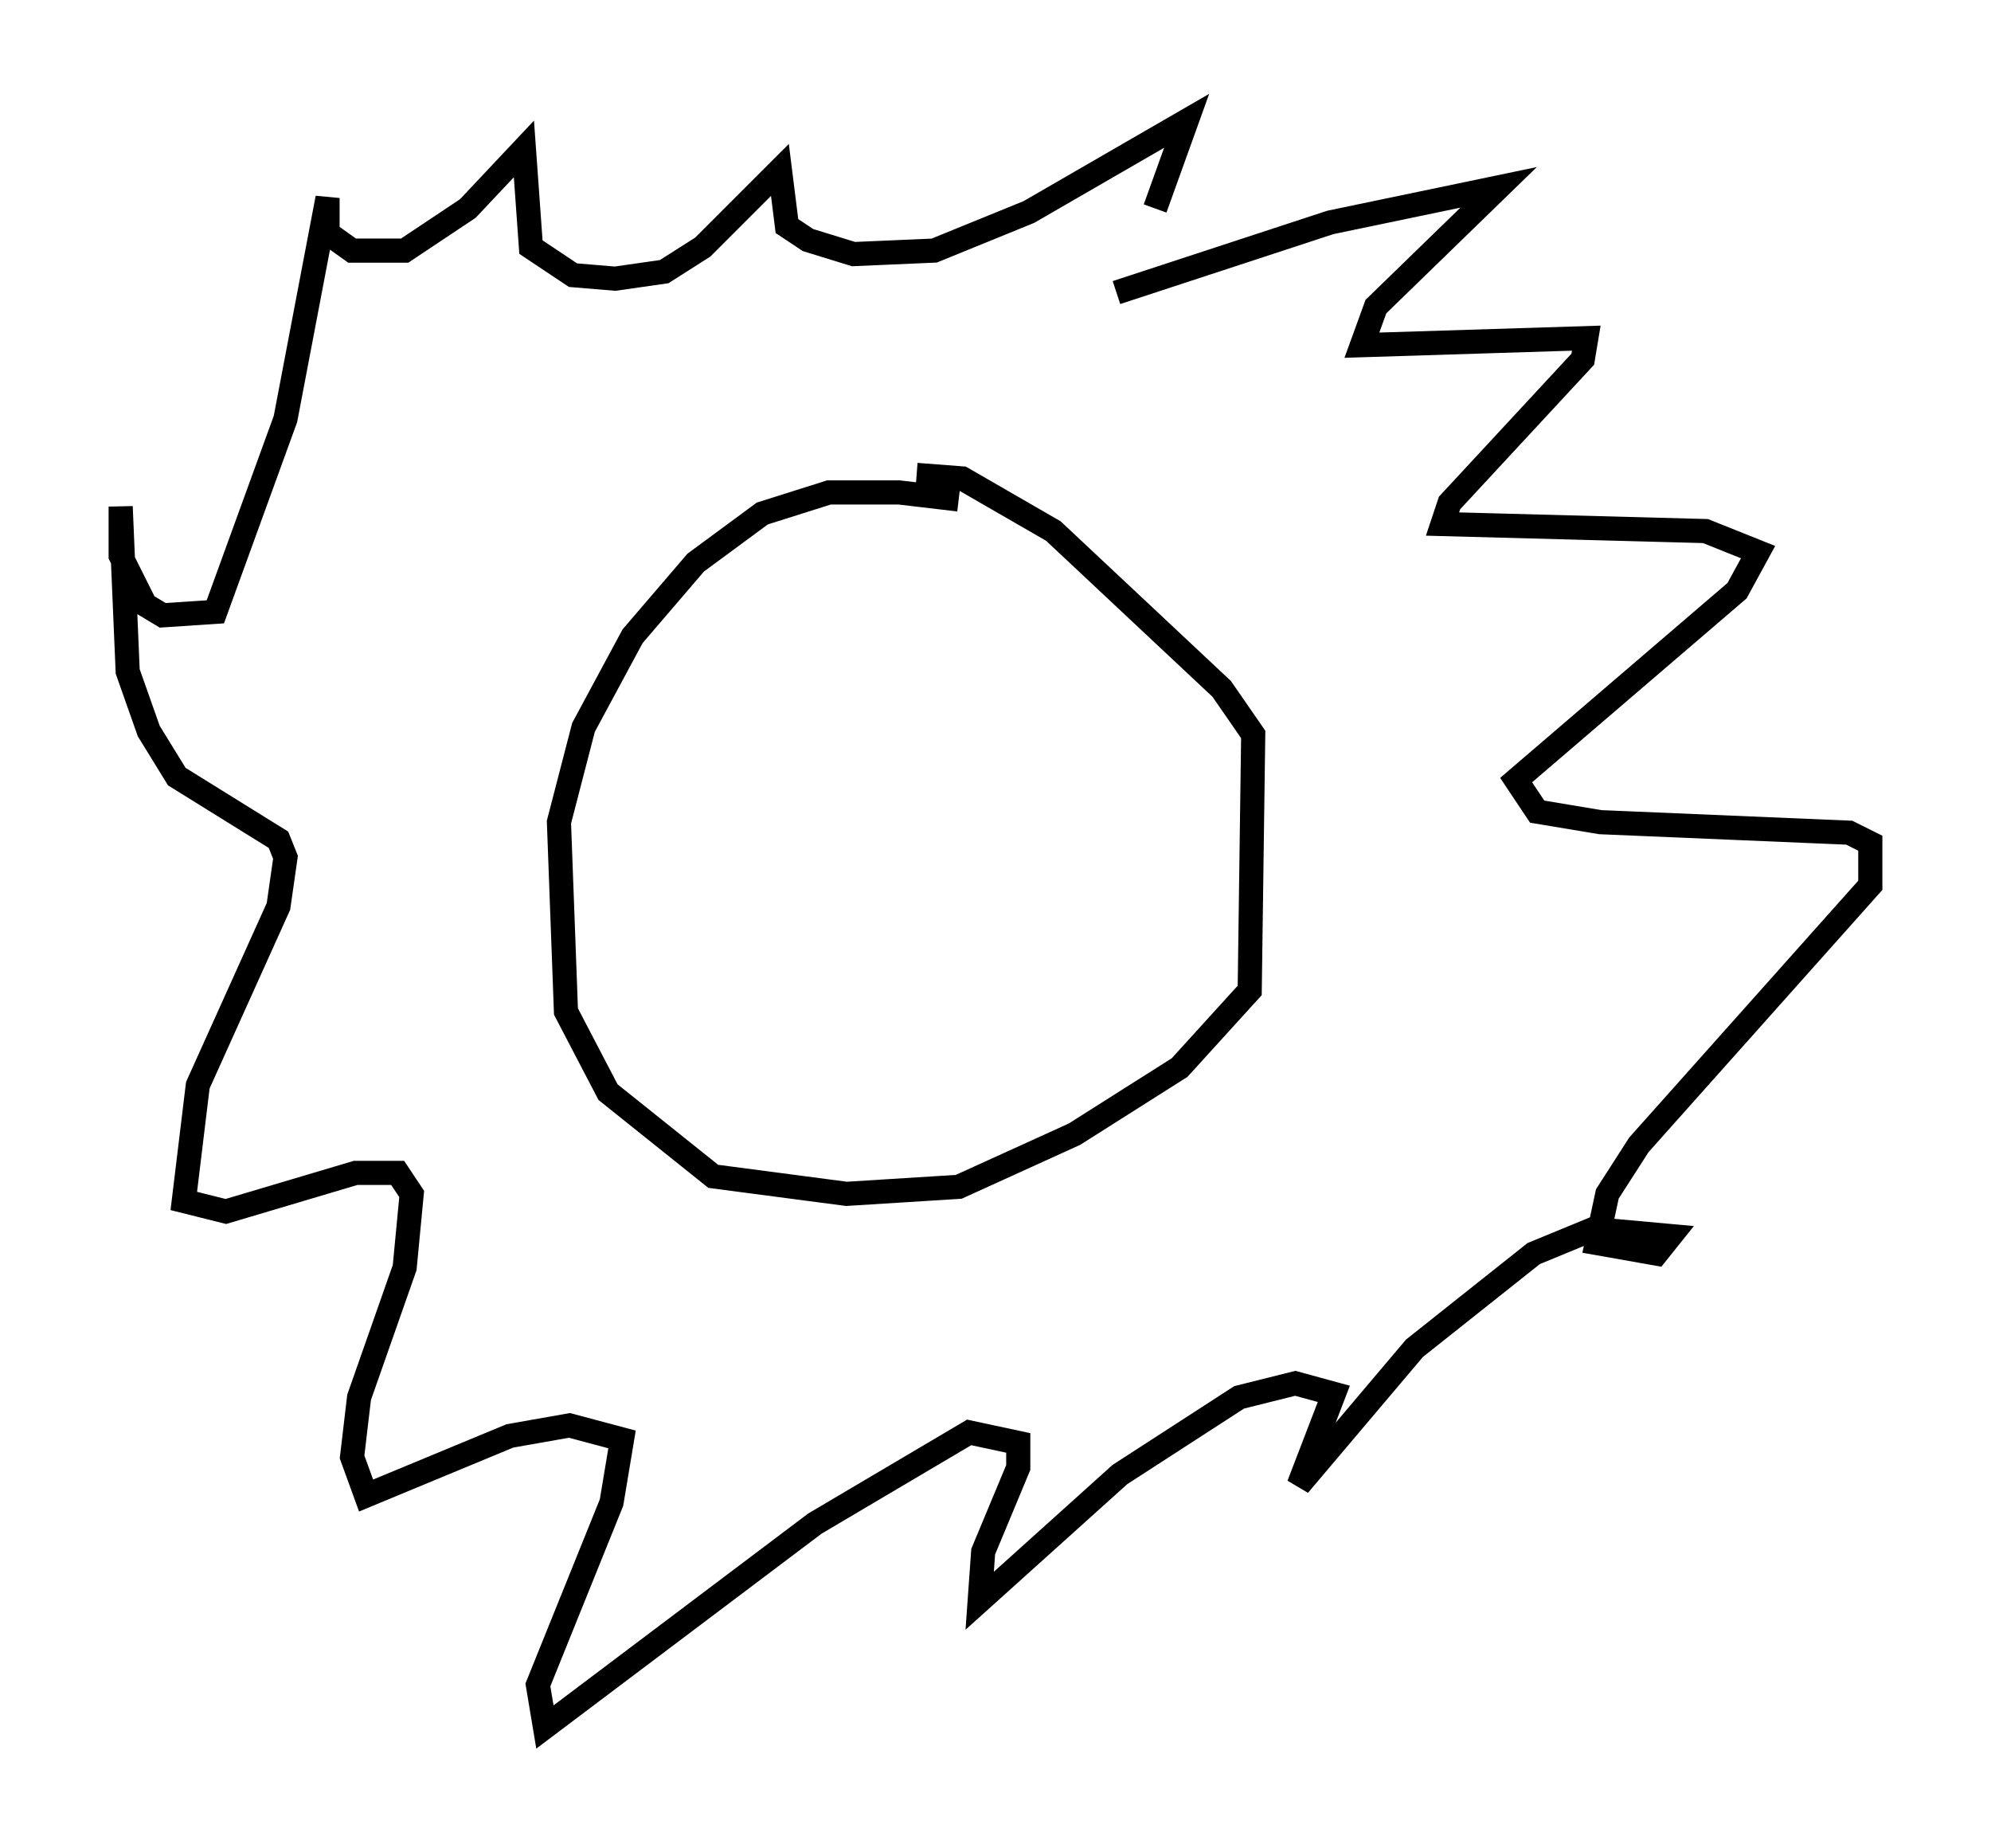 <?xml version="1.0" encoding="utf-8" ?>
<svg baseProfile="full" height="76.525" version="1.1" width="82.48" xmlns="http://www.w3.org/2000/svg" xmlns:ev="http://www.w3.org/2001/xml-events" xmlns:xlink="http://www.w3.org/1999/xlink"><defs /><rect fill="white" height="76.525" width="82.48" x="0" y="0" /><path d="M43.346, 22.43 m-3.631, -1.743 l-2.469, -0.291 -2.905, 0.0 l-2.76, 0.872 -2.76, 2.034 l-2.615, 3.05 -2.034, 3.777 l-1.017, 3.922 0.291, 7.844 l1.743, 3.341 4.358, 3.486 l5.52, 0.726 4.648, -0.291 l4.793, -2.179 4.358, -2.76 l2.905, -3.196 0.145, -10.603 l-1.307, -1.888 -6.972, -6.536 l-3.777, -2.179 -1.888, -0.145 m8.279, -7.553 l8.86, -2.905 6.972, -1.453 l-5.084, 4.939 -0.581, 1.598 l9.296, -0.291 -0.145, 0.872 l-5.52, 5.955 -0.291, 0.872 l10.894, 0.291 2.179, 0.872 l-0.872, 1.598 -9.151, 7.844 l0.872, 1.307 2.615, 0.436 l10.313, 0.436 0.872, 0.436 l0.0, 1.743 -9.587, 10.749 l-1.307, 2.034 -0.436, 2.034 l2.469, 0.436 0.581, -0.726 l-3.196, -0.291 -2.469, 1.017 l-4.939, 3.922 -4.793, 5.665 l1.453, -3.777 -1.598, -0.436 l-2.324, 0.581 -4.939, 3.196 l-5.81, 5.229 0.145, -2.034 l1.453, -3.486 0.0, -1.017 l-2.034, -0.436 -6.391, 3.777 l-11.184, 8.425 -0.291, -1.743 l3.05, -7.553 0.436, -2.615 l-2.179, -0.581 -2.469, 0.436 l-5.955, 2.469 -0.581, -1.598 l0.291, -2.469 1.888, -5.374 l0.291, -3.05 -0.581, -0.872 l-1.743, 0.0 -5.374, 1.598 l-1.743, -0.436 0.581, -4.793 l3.341, -7.408 0.291, -2.034 l-0.291, -0.726 -4.212, -2.615 l-1.162, -1.888 -0.872, -2.469 l-0.291, -6.827 0.0, 2.034 l1.017, 2.034 0.726, 0.436 l2.179, -0.145 2.905, -7.989 l1.743, -9.151 0.0, 1.453 l1.017, 0.726 2.179, 0.0 l2.615, -1.743 2.324, -2.469 l0.291, 4.067 1.743, 1.162 l1.743, 0.145 2.034, -0.291 l1.598, -1.017 3.196, -3.196 l0.291, 2.324 0.872, 0.581 l1.888, 0.581 3.341, -0.145 l3.922, -1.598 6.536, -3.777 l-1.307, 3.631 " fill="none" stroke="black" stroke-width="1" /></svg>